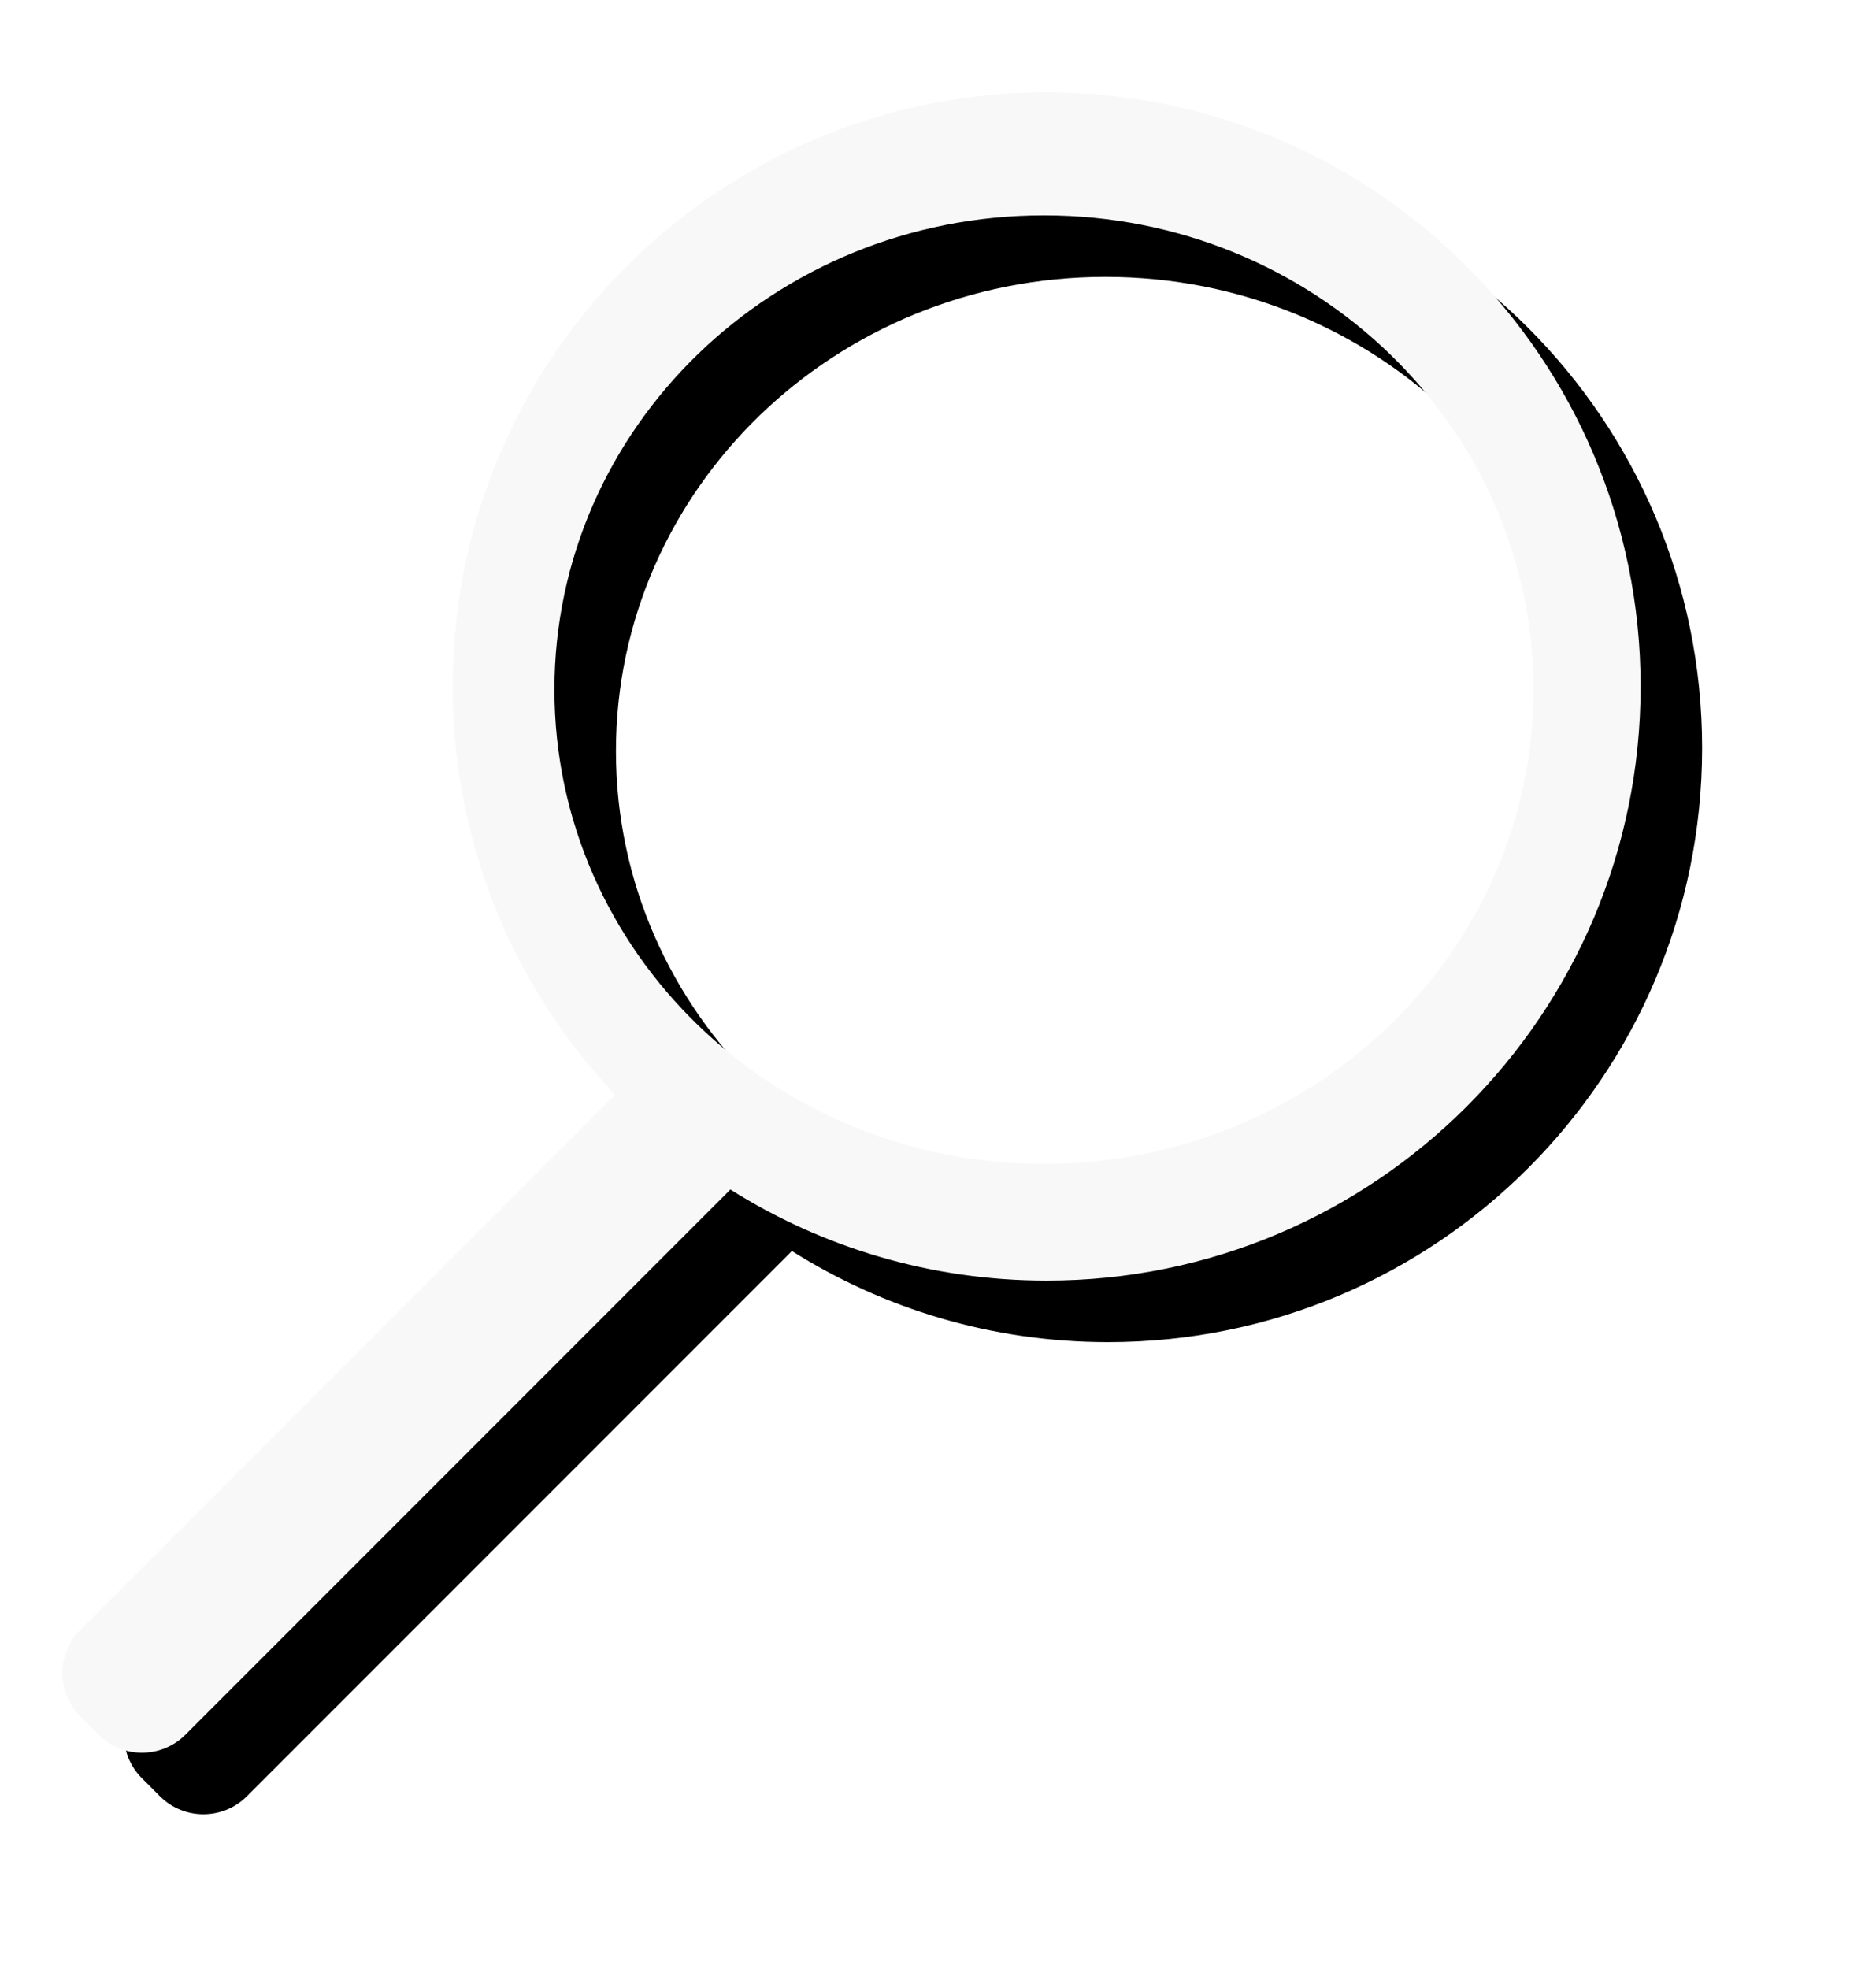 <?xml version="1.0" encoding="UTF-8"?>
<svg width="61px" height="64px" viewBox="0 0 61 64" version="1.1" xmlns="http://www.w3.org/2000/svg" xmlns:xlink="http://www.w3.org/1999/xlink">
    <!-- Generator: Sketch 52.2 (67145) - http://www.bohemiancoding.com/sketch -->
    <title>search</title>
    <desc>Created with Sketch.</desc>
    <defs>
        <path d="M518.001,83.585 C514.727,80.124 512.719,75.453 512.719,70.313 C512.719,59.647 521.366,51 532.032,51 C542.699,51 551.346,59.647 551.346,70.313 C551.346,80.98 542.699,89.626 532.032,89.626 C528.252,89.626 524.726,88.54 521.748,86.663 C521.727,86.686 521.706,86.708 521.685,86.729 L504.028,104.386 C503.247,105.167 501.981,105.167 501.2,104.386 L500.614,103.8 C499.833,103.019 499.833,101.753 500.614,100.972 L518.001,83.585 Z M531.945,85.832 C540.735,85.832 547.861,78.93 547.861,70.416 C547.861,61.902 540.735,55 531.945,55 C523.154,55 516.028,61.902 516.028,70.416 C516.028,78.93 523.154,85.832 531.945,85.832 Z" id="path-1"></path>
        <filter x="-12.7%" y="-12.0%" width="133.1%" height="131.5%" filterUnits="objectBoundingBox" id="filter-2">
            <feOffset dx="2" dy="2" in="SourceAlpha" result="shadowOffsetOuter1"></feOffset>
            <feGaussianBlur stdDeviation="2.5" in="shadowOffsetOuter1" result="shadowBlurOuter1"></feGaussianBlur>
            <feColorMatrix values="0 0 0 0 0   0 0 0 0 0   0 0 0 0 0  0 0 0 0.5 0" type="matrix" in="shadowBlurOuter1"></feColorMatrix>
        </filter>
    </defs>
    <g id="Page-1" stroke="none" stroke-width="1" fill="none" fill-rule="evenodd">
        <g id="Icons" transform="translate(-498, -48)">
            <g id="search">
                <use fill="black" fill-opacity="1" filter="url(#filter-2)" xlink:href="#path-1"></use>
                <use fill="#F8F8F8" fill-rule="evenodd" xlink:href="#path-1"></use>
            </g>
        </g>
    </g>
</svg>